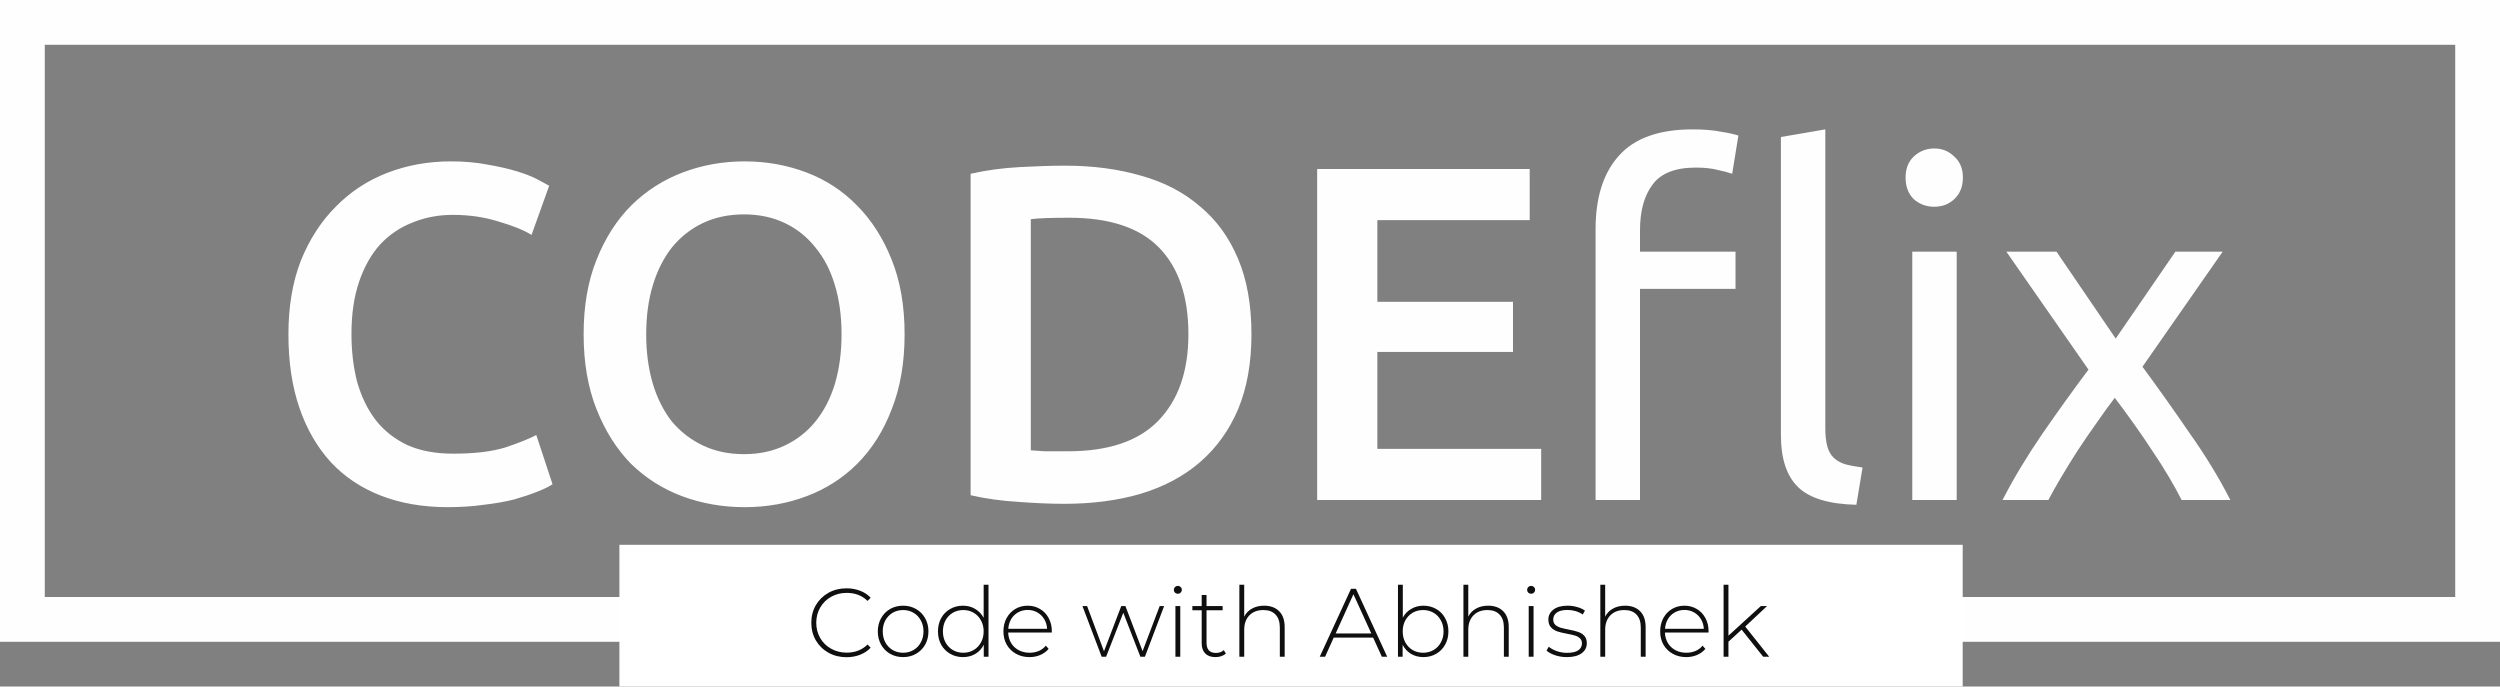 <svg width="335" height="92" viewBox="0 0 335 92" fill="none" xmlns="http://www.w3.org/2000/svg">
<rect x="0" y="0" width="335" height="92" fill="#808080" stroke="none"/>
<path d="M60.024 67.96C56.696 67.96 53.709 67.448 51.064 66.424C48.419 65.4 46.179 63.907 44.344 61.944C42.509 59.939 41.101 57.507 40.12 54.648C39.139 51.789 38.648 48.504 38.648 44.792C38.648 41.08 39.203 37.795 40.312 34.936C41.464 32.077 43.021 29.667 44.984 27.704C46.947 25.699 49.251 24.184 51.896 23.16C54.541 22.136 57.379 21.624 60.408 21.624C62.243 21.624 63.907 21.773 65.4 22.072C66.893 22.328 68.195 22.627 69.304 22.968C70.413 23.309 71.331 23.672 72.056 24.056C72.781 24.44 73.293 24.717 73.592 24.888L71.224 31.48C70.2 30.84 68.728 30.243 66.808 29.688C64.931 29.091 62.883 28.792 60.664 28.792C58.744 28.792 56.952 29.133 55.288 29.816C53.624 30.456 52.173 31.437 50.936 32.76C49.741 34.083 48.803 35.747 48.12 37.752C47.437 39.757 47.096 42.083 47.096 44.728C47.096 47.075 47.352 49.229 47.864 51.192C48.419 53.155 49.251 54.861 50.36 56.312C51.469 57.72 52.877 58.829 54.584 59.64C56.291 60.408 58.339 60.792 60.728 60.792C63.587 60.792 65.912 60.515 67.704 59.96C69.496 59.363 70.883 58.808 71.864 58.296L74.04 64.888C73.528 65.229 72.824 65.571 71.928 65.912C71.075 66.253 70.051 66.595 68.856 66.936C67.661 67.235 66.317 67.469 64.824 67.64C63.331 67.853 61.731 67.96 60.024 67.96ZM86.591 44.792C86.591 47.224 86.89 49.443 87.487 51.448C88.085 53.411 88.938 55.096 90.047 56.504C91.2 57.869 92.586 58.936 94.207 59.704C95.829 60.472 97.663 60.856 99.712 60.856C101.717 60.856 103.53 60.472 105.152 59.704C106.773 58.936 108.138 57.869 109.248 56.504C110.4 55.096 111.274 53.411 111.872 51.448C112.469 49.443 112.768 47.224 112.768 44.792C112.768 42.36 112.469 40.163 111.872 38.2C111.274 36.195 110.4 34.509 109.248 33.144C108.138 31.736 106.773 30.648 105.152 29.88C103.53 29.112 101.717 28.728 99.712 28.728C97.663 28.728 95.829 29.112 94.207 29.88C92.586 30.648 91.2 31.736 90.047 33.144C88.938 34.552 88.085 36.237 87.487 38.2C86.89 40.163 86.591 42.36 86.591 44.792ZM121.216 44.792C121.216 48.589 120.64 51.939 119.488 54.84C118.378 57.741 116.842 60.173 114.88 62.136C112.96 64.056 110.698 65.507 108.096 66.488C105.493 67.469 102.72 67.96 99.775 67.96C96.832 67.96 94.037 67.469 91.391 66.488C88.789 65.507 86.506 64.056 84.543 62.136C82.624 60.173 81.088 57.741 79.936 54.84C78.784 51.939 78.207 48.589 78.207 44.792C78.207 40.995 78.784 37.667 79.936 34.808C81.088 31.907 82.645 29.475 84.608 27.512C86.613 25.549 88.917 24.077 91.519 23.096C94.122 22.115 96.874 21.624 99.775 21.624C102.677 21.624 105.429 22.115 108.032 23.096C110.634 24.077 112.896 25.549 114.816 27.512C116.778 29.475 118.336 31.907 119.488 34.808C120.64 37.667 121.216 40.995 121.216 44.792ZM138.126 60.344C138.595 60.387 139.214 60.429 139.982 60.472C140.75 60.472 141.795 60.472 143.118 60.472C148.537 60.472 152.569 59.107 155.214 56.376C157.902 53.603 159.246 49.741 159.246 44.792C159.246 39.757 157.945 35.896 155.342 33.208C152.739 30.52 148.707 29.176 143.246 29.176C140.857 29.176 139.15 29.24 138.126 29.368V60.344ZM167.694 44.792C167.694 48.632 167.097 51.981 165.902 54.84C164.707 57.656 163.001 60.024 160.782 61.944C158.606 63.821 155.961 65.229 152.846 66.168C149.774 67.064 146.361 67.512 142.606 67.512C140.814 67.512 138.787 67.427 136.526 67.256C134.265 67.128 132.11 66.829 130.062 66.36V23.288C132.11 22.819 134.286 22.52 136.59 22.392C138.894 22.264 140.942 22.2 142.734 22.2C146.446 22.2 149.838 22.648 152.91 23.544C155.982 24.397 158.606 25.763 160.782 27.64C163.001 29.475 164.707 31.821 165.902 34.68C167.097 37.496 167.694 40.867 167.694 44.792ZM176.5 67V22.648H204.979V29.496H184.564V40.44H202.74V47.16H184.564V60.152H206.516V67H176.5ZM226.8 17.336C228.293 17.336 229.573 17.443 230.64 17.656C231.706 17.827 232.474 17.997 232.944 18.168L232.112 23.288C231.642 23.117 231.002 22.947 230.192 22.776C229.381 22.563 228.4 22.456 227.248 22.456C224.474 22.456 222.533 23.224 221.424 24.76C220.314 26.253 219.76 28.28 219.76 30.84V33.72H232.56V38.712H219.76V67H213.808V30.712C213.808 26.445 214.853 23.16 216.944 20.856C219.034 18.509 222.32 17.336 226.8 17.336ZM248.752 67.64C245.082 67.555 242.48 66.765 240.944 65.272C239.408 63.779 238.64 61.453 238.64 58.296V18.36L244.592 17.336V57.336C244.592 58.317 244.677 59.128 244.847 59.768C245.018 60.408 245.296 60.92 245.68 61.304C246.064 61.688 246.576 61.987 247.216 62.2C247.856 62.371 248.645 62.52 249.584 62.648L248.752 67.64ZM262.197 67H256.245V33.72H262.197V67ZM259.189 27.704C258.122 27.704 257.205 27.363 256.437 26.68C255.712 25.955 255.349 24.995 255.349 23.8C255.349 22.605 255.712 21.667 256.437 20.984C257.205 20.259 258.122 19.896 259.189 19.896C260.256 19.896 261.152 20.259 261.877 20.984C262.645 21.667 263.029 22.605 263.029 23.8C263.029 24.995 262.645 25.955 261.877 26.68C261.152 27.363 260.256 27.704 259.189 27.704ZM292.337 67C291.867 66.061 291.291 65.016 290.609 63.864C289.926 62.712 289.179 61.539 288.369 60.344C287.558 59.107 286.726 57.891 285.873 56.696C285.019 55.501 284.187 54.371 283.377 53.304C282.566 54.371 281.734 55.523 280.881 56.76C280.027 57.955 279.195 59.171 278.385 60.408C277.617 61.603 276.891 62.776 276.209 63.928C275.526 65.08 274.95 66.104 274.481 67H268.337C269.83 64.099 271.601 61.155 273.649 58.168C275.739 55.139 277.809 52.259 279.857 49.528L268.849 33.72H275.569L283.505 45.368L291.505 33.72H297.841L287.089 49.144C289.137 51.917 291.227 54.861 293.361 57.976C295.537 61.048 297.371 64.056 298.865 67H292.337Z" fill="#FFFEFE"/>
<rect x="3" y="3" width="329" height="80" stroke="#FFFEFE" stroke-width="6"/>
<rect x="83" y="73" width="180" height="19" fill="white"/>
<path d="M113.434 88.065C112.541 88.065 111.735 87.866 111.016 87.467C110.305 87.068 109.742 86.518 109.326 85.816C108.919 85.114 108.715 84.325 108.715 83.45C108.715 82.575 108.919 81.786 109.326 81.084C109.742 80.382 110.305 79.832 111.016 79.433C111.735 79.034 112.541 78.835 113.434 78.835C114.093 78.835 114.699 78.943 115.254 79.16C115.809 79.368 116.281 79.68 116.671 80.096L116.255 80.525C115.527 79.806 114.595 79.446 113.46 79.446C112.697 79.446 112.004 79.619 111.38 79.966C110.756 80.313 110.266 80.794 109.911 81.409C109.556 82.016 109.378 82.696 109.378 83.45C109.378 84.204 109.556 84.889 109.911 85.504C110.266 86.111 110.756 86.587 111.38 86.934C112.004 87.281 112.697 87.454 113.46 87.454C114.587 87.454 115.518 87.09 116.255 86.362L116.671 86.791C116.281 87.207 115.804 87.523 115.241 87.74C114.686 87.957 114.084 88.065 113.434 88.065ZM121.018 88.052C120.377 88.052 119.796 87.905 119.276 87.61C118.765 87.315 118.362 86.908 118.067 86.388C117.773 85.859 117.625 85.266 117.625 84.607C117.625 83.948 117.773 83.359 118.067 82.839C118.362 82.31 118.765 81.899 119.276 81.604C119.796 81.309 120.377 81.162 121.018 81.162C121.66 81.162 122.236 81.309 122.747 81.604C123.267 81.899 123.675 82.31 123.969 82.839C124.264 83.359 124.411 83.948 124.411 84.607C124.411 85.266 124.264 85.859 123.969 86.388C123.675 86.908 123.267 87.315 122.747 87.61C122.236 87.905 121.66 88.052 121.018 88.052ZM121.018 87.467C121.538 87.467 122.002 87.346 122.409 87.103C122.825 86.86 123.15 86.522 123.384 86.089C123.627 85.656 123.748 85.162 123.748 84.607C123.748 84.052 123.627 83.558 123.384 83.125C123.15 82.692 122.825 82.354 122.409 82.111C122.002 81.868 121.538 81.747 121.018 81.747C120.498 81.747 120.03 81.868 119.614 82.111C119.207 82.354 118.882 82.692 118.639 83.125C118.405 83.558 118.288 84.052 118.288 84.607C118.288 85.162 118.405 85.656 118.639 86.089C118.882 86.522 119.207 86.86 119.614 87.103C120.03 87.346 120.498 87.467 121.018 87.467ZM132.46 78.354V88H131.823V86.401C131.554 86.93 131.177 87.337 130.692 87.623C130.206 87.909 129.656 88.052 129.041 88.052C128.408 88.052 127.836 87.905 127.325 87.61C126.813 87.315 126.41 86.908 126.116 86.388C125.83 85.868 125.687 85.274 125.687 84.607C125.687 83.94 125.83 83.346 126.116 82.826C126.41 82.297 126.813 81.89 127.325 81.604C127.836 81.309 128.408 81.162 129.041 81.162C129.647 81.162 130.189 81.305 130.666 81.591C131.151 81.877 131.532 82.276 131.81 82.787V78.354H132.46ZM129.08 87.467C129.6 87.467 130.063 87.346 130.471 87.103C130.887 86.86 131.212 86.522 131.446 86.089C131.688 85.656 131.81 85.162 131.81 84.607C131.81 84.052 131.688 83.558 131.446 83.125C131.212 82.692 130.887 82.354 130.471 82.111C130.063 81.868 129.6 81.747 129.08 81.747C128.56 81.747 128.092 81.868 127.676 82.111C127.268 82.354 126.943 82.692 126.701 83.125C126.467 83.558 126.35 84.052 126.35 84.607C126.35 85.162 126.467 85.656 126.701 86.089C126.943 86.522 127.268 86.86 127.676 87.103C128.092 87.346 128.56 87.467 129.08 87.467ZM140.933 84.763H135.096C135.114 85.292 135.248 85.764 135.499 86.18C135.751 86.587 136.089 86.904 136.513 87.129C136.947 87.354 137.432 87.467 137.969 87.467C138.411 87.467 138.819 87.389 139.191 87.233C139.573 87.068 139.889 86.83 140.14 86.518L140.517 86.947C140.223 87.302 139.85 87.575 139.399 87.766C138.957 87.957 138.476 88.052 137.956 88.052C137.28 88.052 136.678 87.905 136.149 87.61C135.621 87.315 135.205 86.908 134.901 86.388C134.607 85.868 134.459 85.274 134.459 84.607C134.459 83.948 134.598 83.359 134.875 82.839C135.161 82.31 135.551 81.899 136.045 81.604C136.539 81.309 137.094 81.162 137.709 81.162C138.325 81.162 138.875 81.309 139.36 81.604C139.854 81.89 140.24 82.293 140.517 82.813C140.803 83.333 140.946 83.922 140.946 84.581L140.933 84.763ZM137.709 81.734C137.233 81.734 136.804 81.842 136.422 82.059C136.041 82.267 135.733 82.566 135.499 82.956C135.274 83.337 135.144 83.771 135.109 84.256H140.309C140.283 83.771 140.153 83.337 139.919 82.956C139.685 82.575 139.378 82.276 138.996 82.059C138.615 81.842 138.186 81.734 137.709 81.734ZM155.994 81.214L153.42 88H152.809L150.521 82.111L148.22 88H147.622L145.048 81.214H145.672L147.934 87.272L150.248 81.214H150.807L153.108 87.259L155.396 81.214H155.994ZM157.506 81.214H158.156V88H157.506V81.214ZM157.831 79.563C157.684 79.563 157.558 79.515 157.454 79.42C157.35 79.316 157.298 79.19 157.298 79.043C157.298 78.896 157.35 78.77 157.454 78.666C157.558 78.562 157.684 78.51 157.831 78.51C157.978 78.51 158.104 78.562 158.208 78.666C158.312 78.761 158.364 78.883 158.364 79.03C158.364 79.177 158.312 79.303 158.208 79.407C158.104 79.511 157.978 79.563 157.831 79.563ZM164.263 87.571C164.098 87.727 163.89 87.848 163.639 87.935C163.396 88.013 163.14 88.052 162.872 88.052C162.282 88.052 161.827 87.892 161.507 87.571C161.186 87.242 161.026 86.787 161.026 86.206V81.773H159.778V81.214H161.026V79.732H161.676V81.214H163.834V81.773H161.676V86.141C161.676 86.583 161.78 86.921 161.988 87.155C162.204 87.38 162.521 87.493 162.937 87.493C163.361 87.493 163.712 87.367 163.99 87.116L164.263 87.571ZM169.39 81.162C170.24 81.162 170.911 81.409 171.405 81.903C171.899 82.397 172.146 83.108 172.146 84.035V88H171.496V84.087C171.496 83.324 171.301 82.744 170.911 82.345C170.53 81.946 169.993 81.747 169.299 81.747C168.502 81.747 167.874 81.985 167.414 82.462C166.955 82.939 166.725 83.58 166.725 84.386V88H166.075V78.354H166.725V82.631C166.959 82.163 167.306 81.803 167.765 81.552C168.225 81.292 168.766 81.162 169.39 81.162ZM183.998 85.439H178.72L177.563 88H176.848L181.034 78.9H181.697L185.883 88H185.168L183.998 85.439ZM183.751 84.88L181.359 79.628L178.98 84.88H183.751ZM190.733 81.162C191.366 81.162 191.938 81.309 192.449 81.604C192.961 81.89 193.359 82.297 193.645 82.826C193.94 83.346 194.087 83.94 194.087 84.607C194.087 85.274 193.94 85.868 193.645 86.388C193.359 86.908 192.961 87.315 192.449 87.61C191.938 87.905 191.366 88.052 190.733 88.052C190.127 88.052 189.576 87.909 189.082 87.623C188.597 87.328 188.22 86.921 187.951 86.401V88H187.327V78.354H187.977V82.761C188.246 82.258 188.623 81.868 189.108 81.591C189.594 81.305 190.135 81.162 190.733 81.162ZM190.694 87.467C191.214 87.467 191.682 87.346 192.098 87.103C192.514 86.86 192.839 86.522 193.073 86.089C193.316 85.656 193.437 85.162 193.437 84.607C193.437 84.052 193.316 83.558 193.073 83.125C192.839 82.692 192.514 82.354 192.098 82.111C191.682 81.868 191.214 81.747 190.694 81.747C190.174 81.747 189.706 81.868 189.29 82.111C188.883 82.354 188.558 82.692 188.315 83.125C188.081 83.558 187.964 84.052 187.964 84.607C187.964 85.162 188.081 85.656 188.315 86.089C188.558 86.522 188.883 86.86 189.29 87.103C189.706 87.346 190.174 87.467 190.694 87.467ZM199.415 81.162C200.264 81.162 200.936 81.409 201.43 81.903C201.924 82.397 202.171 83.108 202.171 84.035V88H201.521V84.087C201.521 83.324 201.326 82.744 200.936 82.345C200.554 81.946 200.017 81.747 199.324 81.747C198.526 81.747 197.898 81.985 197.439 82.462C196.979 82.939 196.75 83.58 196.75 84.386V88H196.1V78.354H196.75V82.631C196.984 82.163 197.33 81.803 197.79 81.552C198.249 81.292 198.791 81.162 199.415 81.162ZM204.847 81.214H205.497V88H204.847V81.214ZM205.172 79.563C205.024 79.563 204.899 79.515 204.795 79.42C204.691 79.316 204.639 79.19 204.639 79.043C204.639 78.896 204.691 78.77 204.795 78.666C204.899 78.562 205.024 78.51 205.172 78.51C205.319 78.51 205.445 78.562 205.549 78.666C205.653 78.761 205.705 78.883 205.705 79.03C205.705 79.177 205.653 79.303 205.549 79.407C205.445 79.511 205.319 79.563 205.172 79.563ZM209.952 88.052C209.406 88.052 208.886 87.97 208.392 87.805C207.898 87.64 207.513 87.432 207.235 87.181L207.534 86.661C207.812 86.895 208.167 87.09 208.6 87.246C209.042 87.402 209.502 87.48 209.978 87.48C210.663 87.48 211.166 87.367 211.486 87.142C211.816 86.917 211.98 86.605 211.98 86.206C211.98 85.92 211.889 85.695 211.707 85.53C211.534 85.365 211.317 85.244 211.057 85.166C210.797 85.088 210.438 85.006 209.978 84.919C209.441 84.824 209.008 84.72 208.678 84.607C208.349 84.494 208.067 84.312 207.833 84.061C207.599 83.81 207.482 83.463 207.482 83.021C207.482 82.484 207.703 82.042 208.145 81.695C208.596 81.34 209.233 81.162 210.056 81.162C210.49 81.162 210.919 81.223 211.343 81.344C211.768 81.465 212.115 81.626 212.383 81.825L212.084 82.345C211.807 82.146 211.491 81.994 211.135 81.89C210.78 81.786 210.416 81.734 210.043 81.734C209.411 81.734 208.934 81.851 208.613 82.085C208.293 82.319 208.132 82.627 208.132 83.008C208.132 83.311 208.223 83.55 208.405 83.723C208.587 83.888 208.808 84.013 209.068 84.1C209.337 84.178 209.71 84.265 210.186 84.36C210.715 84.455 211.14 84.559 211.46 84.672C211.79 84.776 212.067 84.949 212.292 85.192C212.518 85.435 212.63 85.768 212.63 86.193C212.63 86.756 212.396 87.207 211.928 87.545C211.46 87.883 210.802 88.052 209.952 88.052ZM217.759 81.162C218.609 81.162 219.28 81.409 219.774 81.903C220.268 82.397 220.515 83.108 220.515 84.035V88H219.865V84.087C219.865 83.324 219.67 82.744 219.28 82.345C218.899 81.946 218.362 81.747 217.668 81.747C216.871 81.747 216.243 81.985 215.783 82.462C215.324 82.939 215.094 83.58 215.094 84.386V88H214.444V78.354H215.094V82.631C215.328 82.163 215.675 81.803 216.134 81.552C216.594 81.292 217.135 81.162 217.759 81.162ZM228.937 84.763H223.1C223.118 85.292 223.252 85.764 223.503 86.18C223.755 86.587 224.093 86.904 224.517 87.129C224.951 87.354 225.436 87.467 225.973 87.467C226.415 87.467 226.823 87.389 227.195 87.233C227.577 87.068 227.893 86.83 228.144 86.518L228.521 86.947C228.227 87.302 227.854 87.575 227.403 87.766C226.961 87.957 226.48 88.052 225.96 88.052C225.284 88.052 224.682 87.905 224.153 87.61C223.625 87.315 223.209 86.908 222.905 86.388C222.611 85.868 222.463 85.274 222.463 84.607C222.463 83.948 222.602 83.359 222.879 82.839C223.165 82.31 223.555 81.899 224.049 81.604C224.543 81.309 225.098 81.162 225.713 81.162C226.329 81.162 226.879 81.309 227.364 81.604C227.858 81.89 228.244 82.293 228.521 82.813C228.807 83.333 228.95 83.922 228.95 84.581L228.937 84.763ZM225.713 81.734C225.237 81.734 224.808 81.842 224.426 82.059C224.045 82.267 223.737 82.566 223.503 82.956C223.278 83.337 223.148 83.771 223.113 84.256H228.313C228.287 83.771 228.157 83.337 227.923 82.956C227.689 82.575 227.382 82.276 227 82.059C226.619 81.842 226.19 81.734 225.713 81.734ZM233.379 84.373L231.611 85.985V88H230.961V78.354H231.611V85.179L235.953 81.214H236.785L233.86 83.957L237.071 88H236.265L233.379 84.373Z" fill="#0F0F0F"/>
</svg>
